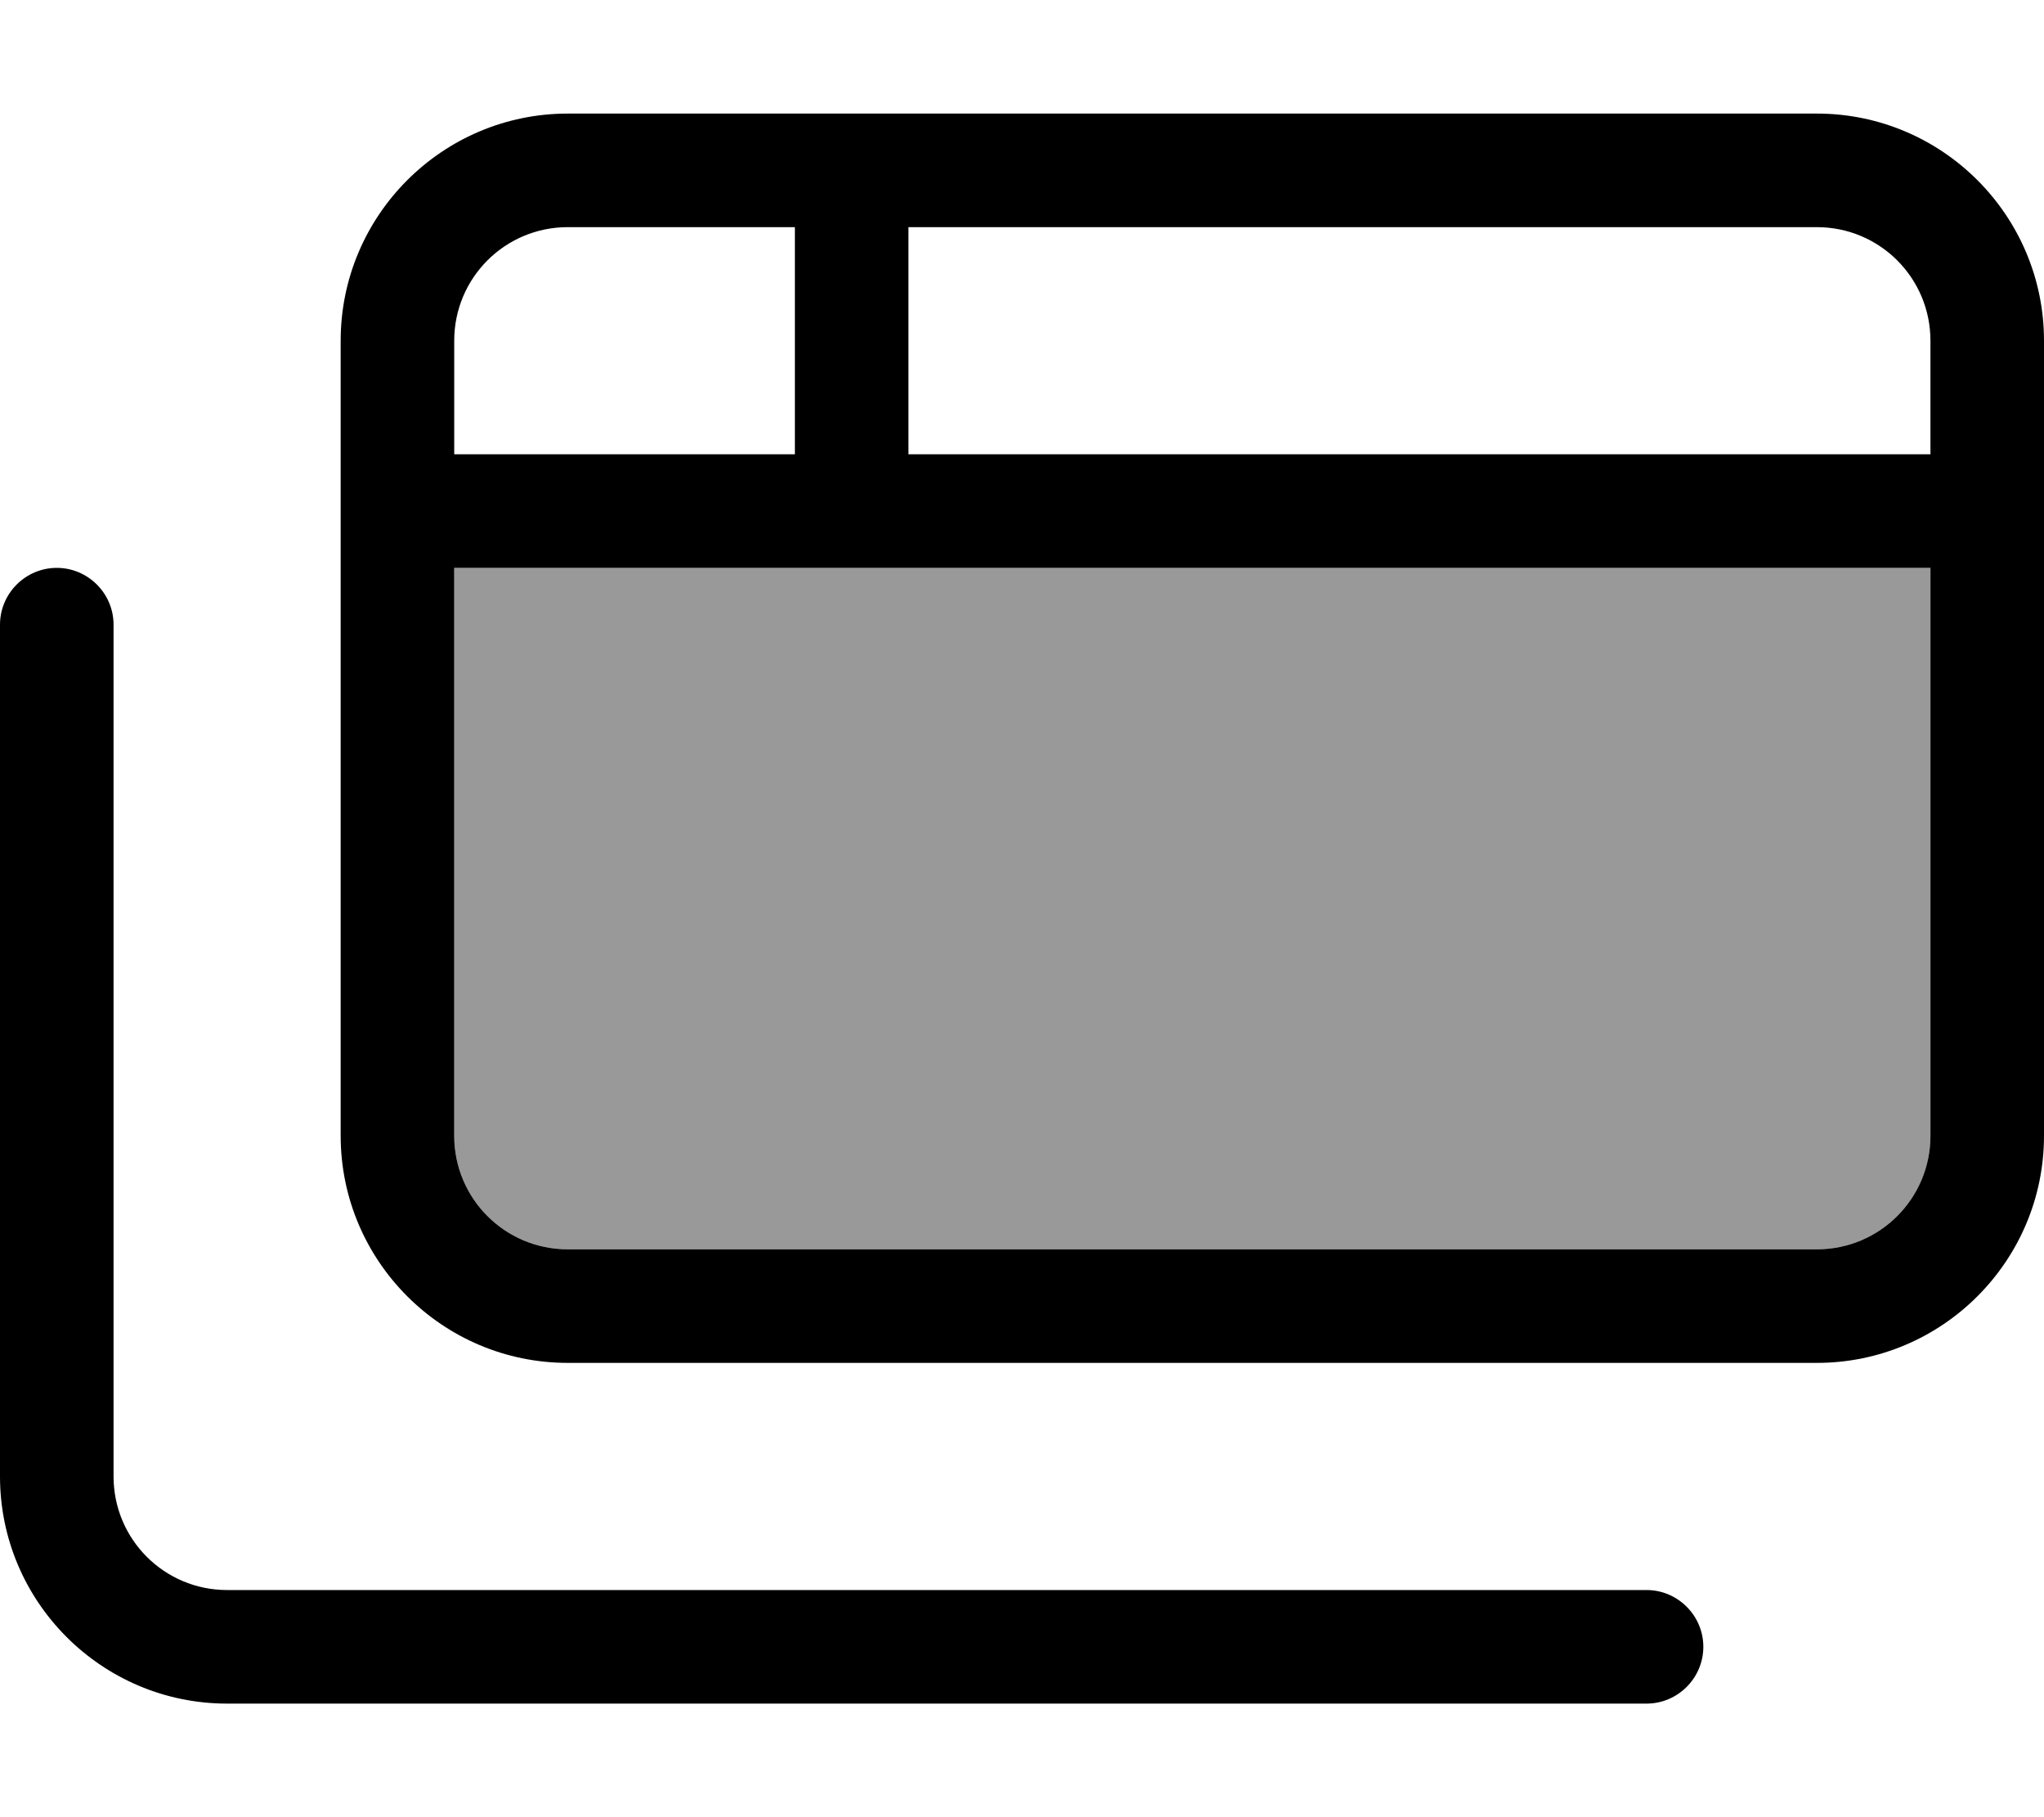 <svg xmlns="http://www.w3.org/2000/svg" viewBox="0 0 576 512"><!--! Font Awesome Pro 7.1.0 by @fontawesome - https://fontawesome.com License - https://fontawesome.com/license (Commercial License) Copyright 2025 Fonticons, Inc. --><path opacity=".4" fill="currentColor" d="M128 160l0 160c0 17.7 14.3 32 32 32l352 0c17.7 0 32-14.3 32-32l0-160-416 0z"/><path fill="currentColor" d="M224 64l0 64-96 0 0-32c0-17.7 14.3-32 32-32l64 0zm32 0l256 0c17.7 0 32 14.3 32 32l0 32-288 0 0-64zm288 96l0 160c0 17.7-14.3 32-32 32l-352 0c-17.7 0-32-14.3-32-32l0-160 416 0zM160 32c-35.3 0-64 28.7-64 64l0 224c0 35.3 28.7 64 64 64l352 0c35.3 0 64-28.7 64-64l0-224c0-35.3-28.7-64-64-64L160 32zM16 160c-8.8 0-16 7.2-16 16L0 416c0 35.3 28.7 64 64 64l400 0c8.8 0 16-7.2 16-16s-7.2-16-16-16L64 448c-17.7 0-32-14.3-32-32l0-240c0-8.8-7.2-16-16-16z"/></svg>